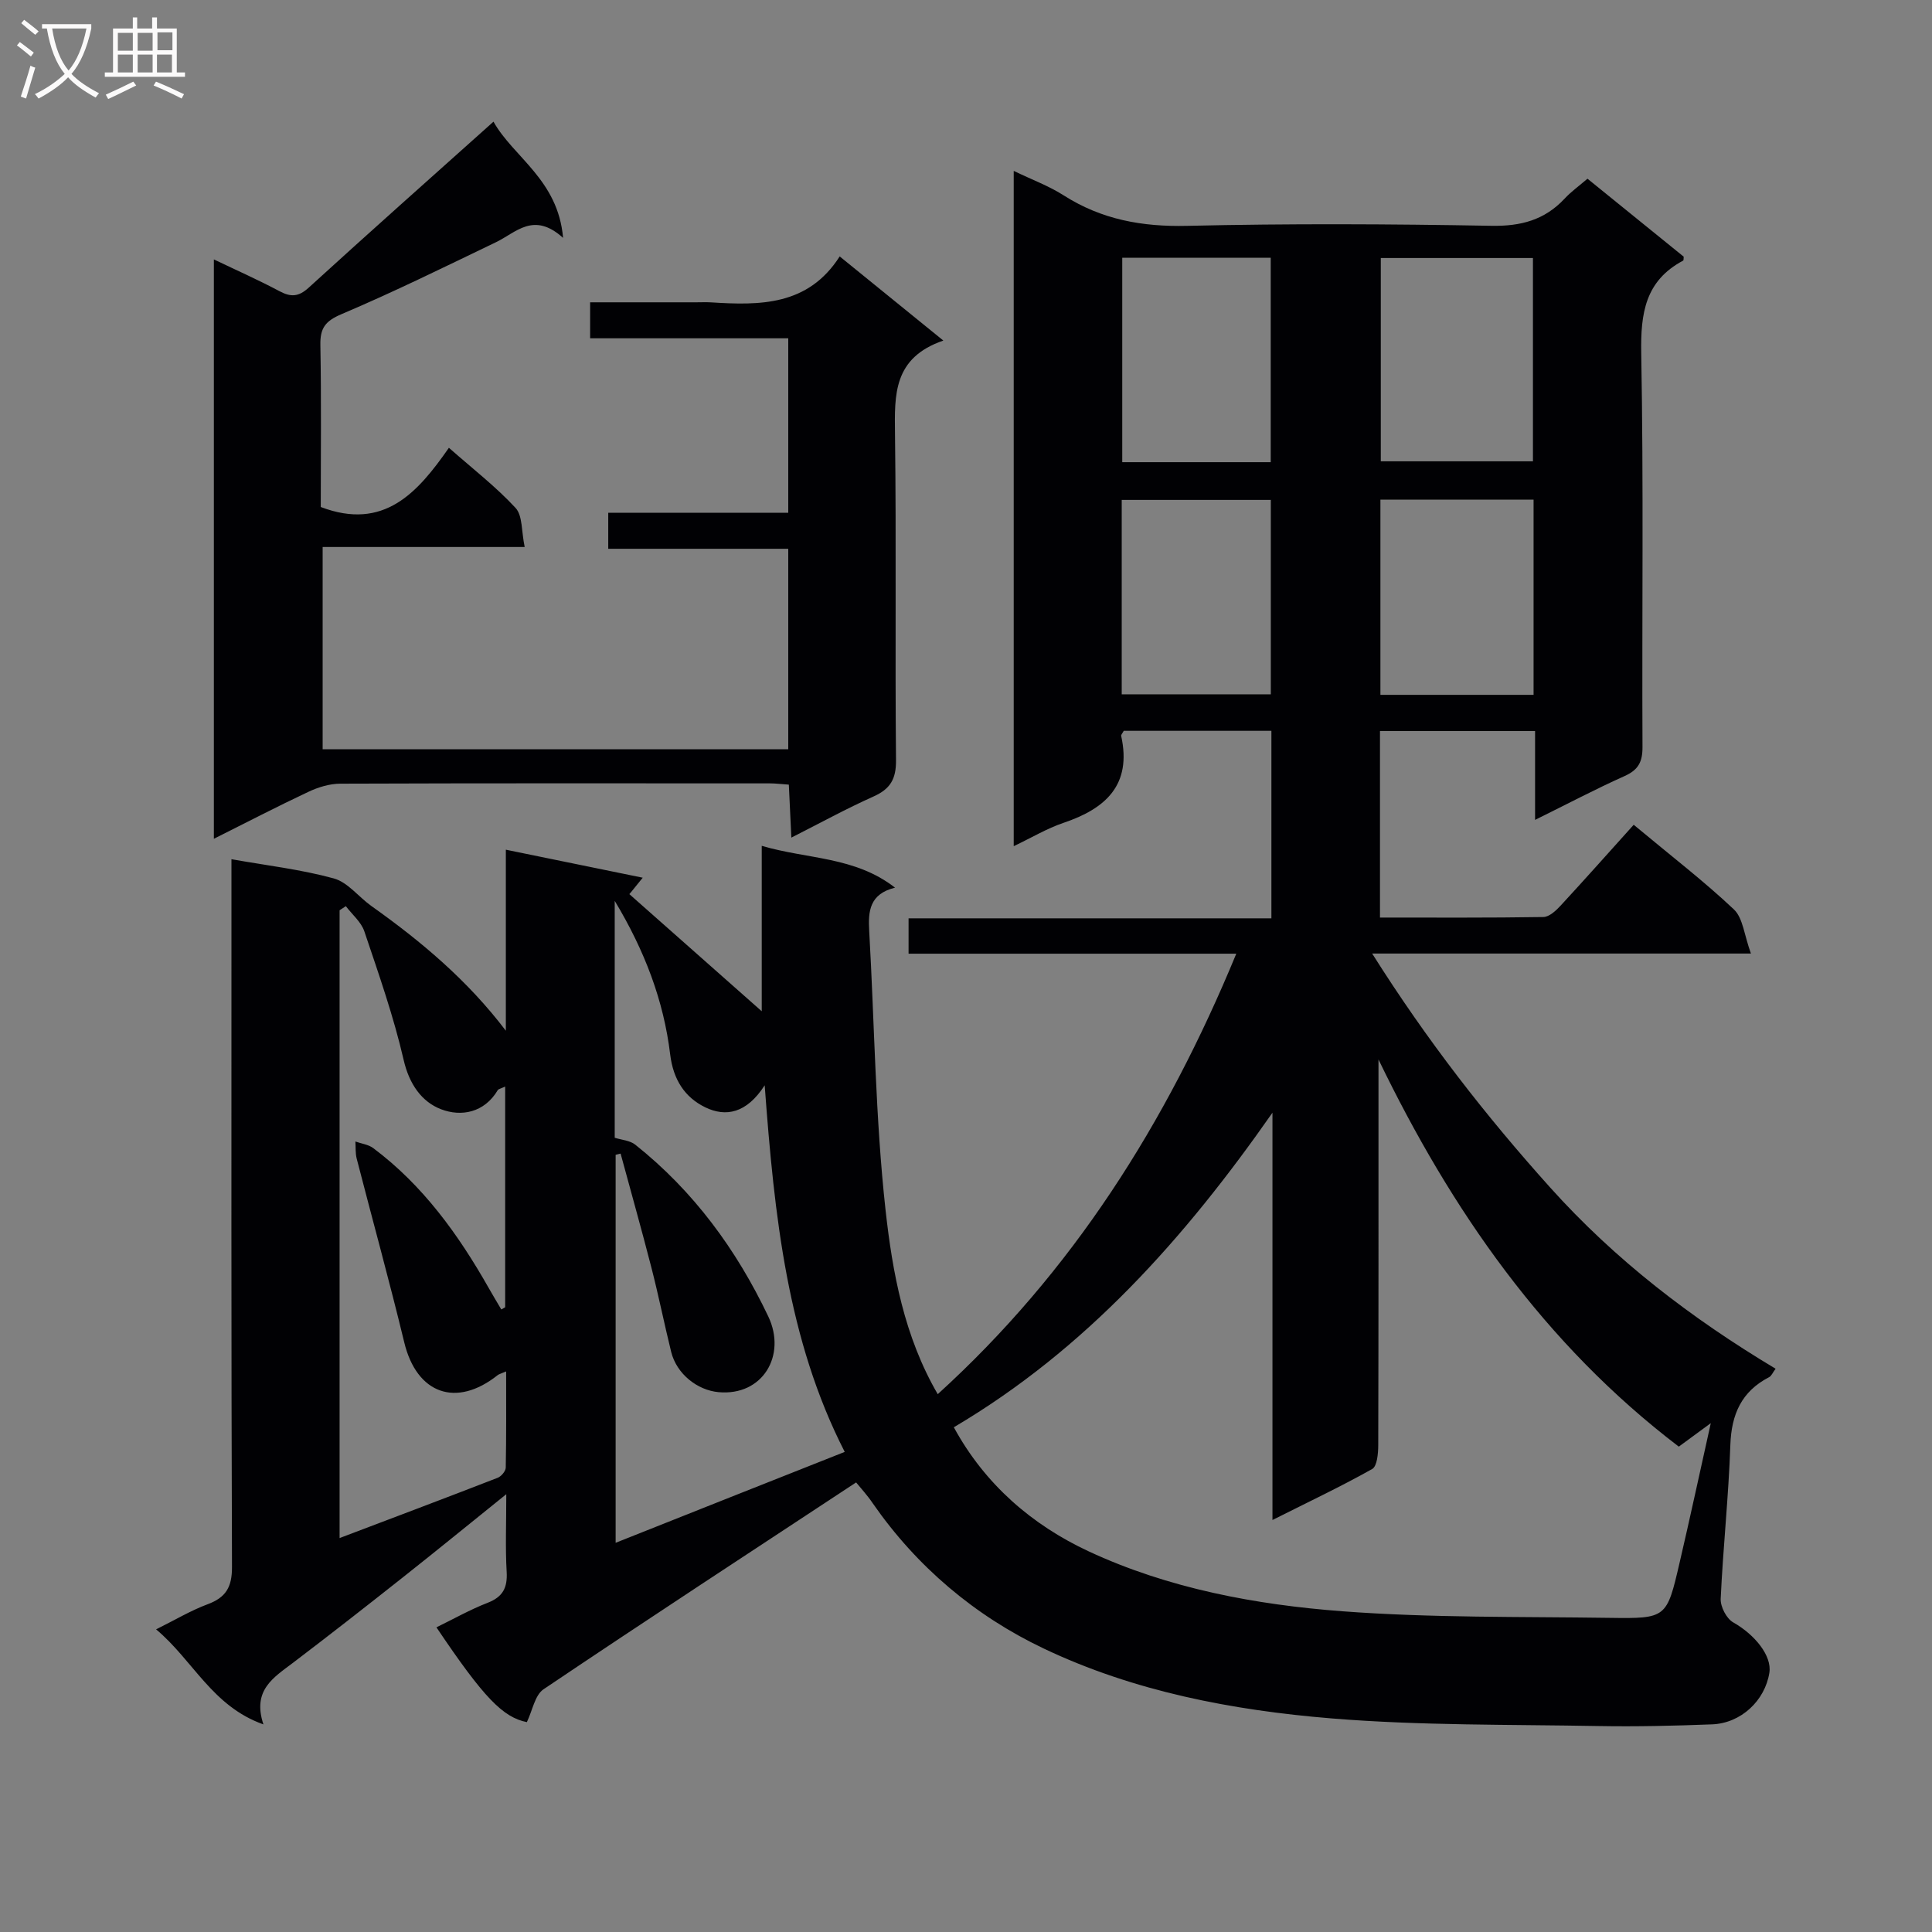 <svg enable-background="new 0 0 400 400" viewBox="0 0 400 400" xmlns="http://www.w3.org/2000/svg"><rect x="0" y="0" width="400" height="400" fill="#808080" stroke="none"/><path d="m177.25 306.92c-21.79 14.35-43.35 28.44-64.71 42.82-1.8 1.21-2.29 4.39-3.46 6.81-4.95-1.01-8.87-4.97-18.72-19.63 3.57-1.74 6.97-3.67 10.58-5.07 3.16-1.22 4.15-3.11 3.96-6.41-.29-4.92-.08-9.88-.08-16.08-7.69 6.19-14.45 11.71-21.28 17.11-7.57 5.99-15.17 11.94-22.86 17.78-4.01 3.05-8.51 5.65-6.14 12.77-10.62-3.77-14.5-13.2-22.22-19.68 3.95-1.96 7.18-3.9 10.65-5.19 3.8-1.41 5.08-3.55 5.06-7.73-.17-46.66-.11-93.33-.11-139.99 0-1.98 0-3.96 0-6.54 7.37 1.31 14.42 2.12 21.19 3.98 2.89.79 5.14 3.83 7.78 5.71 10.31 7.32 19.91 15.37 27.84 25.82 0-12.21 0-24.42 0-37.48 9.51 1.95 18.3 3.74 28.34 5.8-1.51 1.87-1.83 2.27-2.16 2.67-.31.38-.63.76-.61.73 9.16 8.11 18.27 16.17 27.41 24.25 0-10.81 0-22.17 0-34.25 9.49 2.8 19.26 2.18 27.6 8.66-5.29 1.31-5.59 4.87-5.35 8.97 1.1 19.25 1.27 38.61 3.38 57.74 1.44 13.02 3.87 26.24 10.81 38.16 27.88-25.34 47.3-56.02 61.81-91.2-23.12 0-45.35 0-67.85 0 0-2.67 0-4.75 0-7.32h75.12c0-13.22 0-25.95 0-38.82-10.46 0-20.56 0-30.57 0-.26.5-.58.81-.53 1.05 2.23 10.16-3.21 15.06-11.97 18.01-3.4 1.15-6.55 3.05-10.28 4.82 0-46.65 0-92.72 0-139.81 3.76 1.82 7.28 3.11 10.36 5.08 7.86 5.01 16.25 6.52 25.56 6.3 20.99-.49 42-.39 62.99-.01 6.11.11 11.01-1.2 15.15-5.63 1.34-1.44 2.97-2.61 4.73-4.12 6.75 5.47 13.33 10.8 19.92 16.14-.04.31.02.75-.12.82-7.85 4.17-8.82 10.91-8.67 19.17.5 27.16.13 54.33.26 81.49.02 3.1-.84 4.77-3.7 6.05-6 2.69-11.82 5.76-18.54 9.08 0-6.66 0-12.39 0-18.39-10.96 0-21.37 0-32.11 0v38.61c11.33 0 22.58.07 33.83-.11 1.22-.02 2.62-1.33 3.58-2.37 5.08-5.5 10.05-11.1 15.12-16.73 7.85 6.54 14.6 11.72 20.75 17.53 1.88 1.78 2.12 5.29 3.52 9.13-26.61 0-51.65 0-78.42 0 11.42 18.11 23.56 33.63 36.82 48.4 13.49 15.03 29.25 27.11 46.71 37.56-.6.8-.86 1.5-1.35 1.75-5.72 2.96-7.8 7.69-8.02 14.04-.36 10.63-1.51 21.23-2 31.85-.07 1.63 1.2 4.09 2.58 4.87 4.51 2.55 8.05 6.93 7.5 10.43-.91 5.77-5.87 10.46-11.86 10.69-7.82.3-15.66.49-23.48.35-18.44-.34-36.94-.08-55.3-1.58-20.52-1.68-40.93-5.58-59.64-14.49-14.2-6.76-26.24-16.91-35.37-30.07-1.08-1.61-2.42-3.06-3.43-4.3zm20.23-11.42c6.47 11.89 16.29 20.28 27.94 25.7 16.51 7.68 34.51 11.04 52.54 12.4 18.37 1.38 36.86 1.09 55.3 1.36 11.76.17 11.82.05 14.47-11.37 2.17-9.31 4.18-18.67 6.47-28.94-2.66 1.95-4.5 3.31-6.62 4.86-27.86-21.22-47.09-48.94-62.18-80.16v5.4c0 24.83.02 49.66-.05 74.5-.01 1.68-.23 4.31-1.25 4.89-6.44 3.62-13.15 6.79-20.65 10.56 0-28.85 0-56.59 0-84.33-18.15 25.98-38.66 49.01-65.97 65.13zm-22.59 5.1c-11.86-23.2-14.55-48.64-16.57-75.9-3.77 5.86-8.09 6.59-12.28 4.57-4.27-2.07-6.66-5.75-7.29-10.98-1.34-11.09-5.25-21.43-11.48-31.78v49.05c1.42.45 3.14.55 4.25 1.43 12.08 9.6 20.98 21.76 27.55 35.58 3.81 8.01-1.13 16.5-10.31 15.66-4.37-.4-8.66-3.75-9.8-8.33-1.43-5.8-2.6-11.66-4.09-17.44-2.03-7.9-4.25-15.75-6.38-23.62-.34.08-.69.16-1.03.25v80.33c15.89-6.33 31.42-12.48 47.43-18.82zm-70.3-75.64c-.97.45-1.4.51-1.54.75-2.79 4.69-7.57 5.54-11.73 3.95-4.02-1.54-6.6-5.22-7.74-10.18-2.08-9.03-5.18-17.85-8.15-26.66-.66-1.95-2.52-3.48-3.83-5.21-.43.28-.86.57-1.29.85v129.98c11.1-4.21 21.94-8.29 32.73-12.48.74-.29 1.65-1.37 1.67-2.1.13-6.53.08-13.06.08-19.92-1.15.49-1.49.56-1.74.76-8.62 6.85-16.78 3.86-19.35-6.76-3.08-12.74-6.58-25.37-9.85-38.06-.29-1.13-.19-2.36-.27-3.54 1.24.44 2.68.61 3.69 1.36 10.33 7.73 17.67 17.95 23.95 29.03.83 1.47 1.71 2.92 2.57 4.38.27-.15.54-.3.8-.45 0-15.05 0-30.1 0-45.7zm181.29-171.54v42.09h31.5c0-14.31 0-28.19 0-42.09-10.74 0-21.01 0-31.5 0zm-53.53-.05v42.32h30.74c0-14.26 0-28.26 0-42.32-10.47 0-20.43 0-30.74 0zm85.16 90.49c0-13.72 0-26.93 0-40.41-10.69 0-21.07 0-31.71 0v40.41zm-54.4-.11c0-13.65 0-26.98 0-40.25-10.56 0-20.63 0-30.87 0v40.25z" fill="#010104"/><path d="m195.31 70.51c-10.41 3.57-10.11 11.25-10.01 19.37.29 22.49-.01 44.99.21 67.49.04 3.94-1.19 5.99-4.69 7.55-5.57 2.49-10.94 5.44-16.98 8.5-.19-4.08-.36-7.46-.52-10.97-1.61-.11-2.74-.26-3.88-.26-29.66-.01-59.32-.05-88.99.06-2.21.01-4.57.73-6.6 1.69-6.43 3.02-12.74 6.3-19.57 9.72 0-40.16 0-79.7 0-119.95 4.74 2.27 9.24 4.26 13.57 6.57 2.38 1.27 3.96 1.19 6.07-.73 12.53-11.43 25.21-22.69 38.25-34.36 4.13 7.37 13.37 12.01 14.41 24.06-6.1-5.51-9.71-1.12-13.88.89-10.6 5.1-21.17 10.31-31.99 14.9-3.37 1.43-4.45 2.89-4.38 6.4.21 11.3.08 22.61.08 33.53 13.09 4.98 20.08-3 26.53-12.26 5.03 4.43 9.78 8.1 13.8 12.45 1.48 1.6 1.2 4.83 1.89 8.09-14.35 0-27.9 0-41.83 0v41.87h96.4c0-13.57 0-27.15 0-41.5-12.24 0-24.61 0-37.27 0 0-2.84 0-4.91 0-7.45h37.27c0-12.15 0-23.87 0-36.13-13.66 0-27.22 0-41.02 0 0-2.61 0-4.69 0-7.45h21.98c1 0 2-.05 3 .01 10.15.64 20.13.75 26.69-9.51 7.25 5.88 13.79 11.19 21.46 17.42z" fill="#010104"/><g fill="#fbfafa"><path d="m6.4 11.7c-1-.8-1.9-1.6-2.9-2.3l.6-.7c.9.7 1.9 1.4 2.9 2.2zm-2.1 8.3c.7-2.1 1.4-4.2 2-6.4.2.1.6.3 1 .4-.7 2.3-1.3 4.4-1.9 6.4zm3-12.8c-1.1-.9-2.1-1.7-2.9-2.4l.6-.7c1 .8 2 1.5 3 2.4zm1.4-1.3v-.9h10.2v.9c-.9 4.2-2.3 7.3-4.1 9.4 1.3 1.4 3.2 2.7 5.7 4-.2.2-.4.5-.7.9-2.5-1.4-4.4-2.7-5.7-4.2-1.4 1.5-3.5 3-6.1 4.4 0 0 0 0-.1-.1-.3-.4-.5-.7-.7-.8 2.7-1.3 4.7-2.8 6.2-4.2-1.8-2.2-3-5.3-3.7-9.4zm9.2 0h-7.1c.6 3.8 1.7 6.7 3.4 8.7 1.7-2 2.9-4.8 3.7-8.7z"/><path d="m31.6 3.6h.9v2.3h4.1v9.1h1.7v.9h-16.6v-.9h1.7v-9.1h4.1v-2.3h.9v2.3h3.1v-2.3zm-4 13.3.6.8c-1.9.9-3.8 1.9-5.8 2.8-.2-.3-.3-.6-.5-.9 2-.9 3.9-1.8 5.7-2.7zm-3.2-10.1v3.7h3.1v-3.7zm0 4.5v3.7h3.1v-3.7zm4.1-4.5v3.7h3.1v-3.7zm0 4.5v3.7h3.1v-3.7zm9.1 9.1c-2.1-1.1-4.1-2-5.8-2.7l.5-.8c2.2.9 4.1 1.8 5.8 2.6zm-1.9-13.7h-3.1v3.7h3.1v-3.6zm-3.2 4.6v3.7h3.1v-3.7z"/></g></svg>